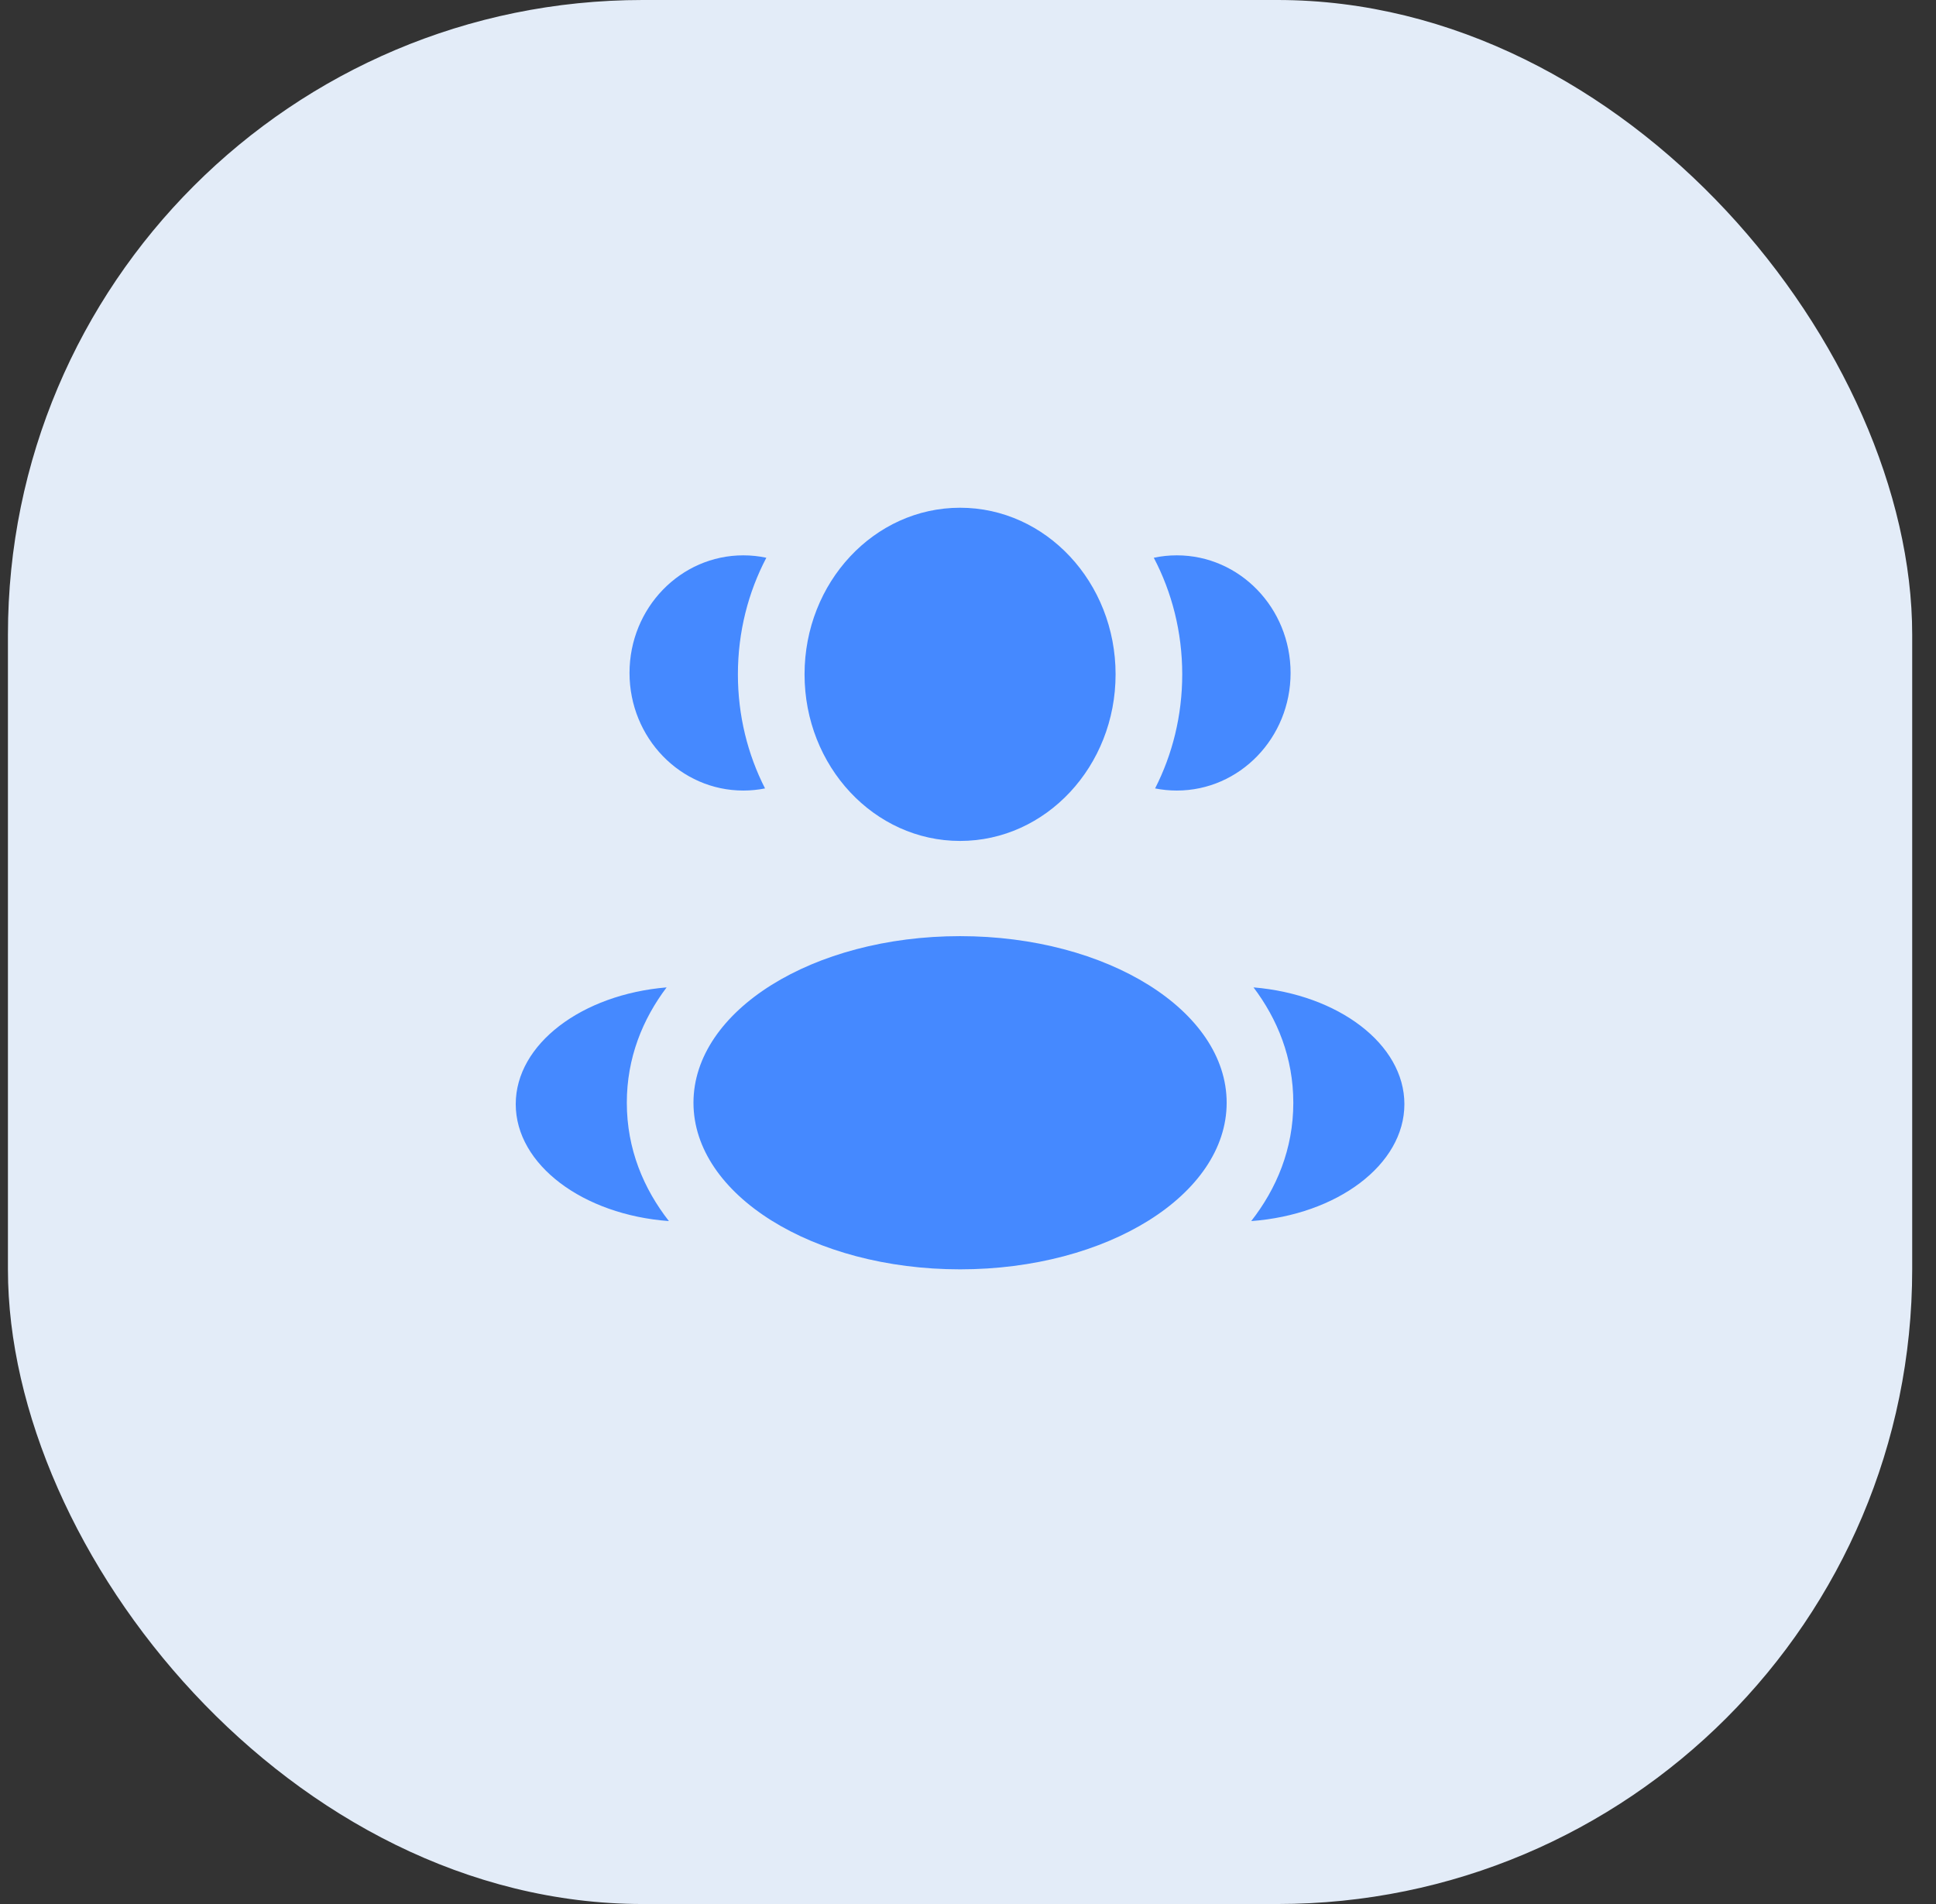 <svg width="61" height="60" viewBox="0 0 61 60" fill="none" xmlns="http://www.w3.org/2000/svg">
<rect x="0" y="0" width="61" height="60" fill="#333333" stroke="none"/>
<rect x="0.25" width="60" height="60" rx="20" fill="#E3ECF8"/>
<path fill-rule="evenodd" clip-rule="evenodd" d="M30.25 26.5C32.956 26.5 35.15 24.149 35.15 21.25C35.15 18.351 32.956 16 30.25 16C27.544 16 25.35 18.351 25.35 21.25C25.35 24.149 27.544 26.5 30.25 26.5ZM30.25 40C34.889 40 38.65 37.65 38.65 34.75C38.65 31.851 34.889 29.5 30.25 29.5C25.611 29.5 21.85 31.851 21.85 34.75C21.85 37.65 25.611 40 30.25 40ZM23.421 17.5C23.669 17.5 23.912 17.526 24.146 17.576C23.576 18.662 23.25 19.915 23.25 21.25C23.25 22.552 23.56 23.777 24.105 24.845C23.883 24.889 23.655 24.912 23.421 24.912C21.441 24.912 19.835 23.253 19.835 21.206C19.835 19.159 21.441 17.5 23.421 17.5ZM21.076 38.479C20.281 37.461 19.75 36.211 19.75 34.75C19.75 33.334 20.249 32.116 21.004 31.115C18.337 31.337 16.25 32.899 16.25 34.794C16.25 36.707 18.374 38.281 21.076 38.479ZM36.395 24.845C36.94 23.777 37.25 22.552 37.25 21.25C37.25 19.915 36.924 18.662 36.354 17.576C36.588 17.526 36.831 17.5 37.079 17.5C39.059 17.5 40.664 19.159 40.664 21.206C40.664 23.253 39.059 24.912 37.079 24.912C36.845 24.912 36.617 24.889 36.395 24.845ZM44.25 34.794C44.25 36.707 42.126 38.281 39.424 38.479C40.219 37.461 40.75 36.211 40.75 34.75C40.75 33.334 40.251 32.116 39.496 31.115C42.162 31.337 44.25 32.899 44.25 34.794Z" fill="#4589FF"/>
</svg>

